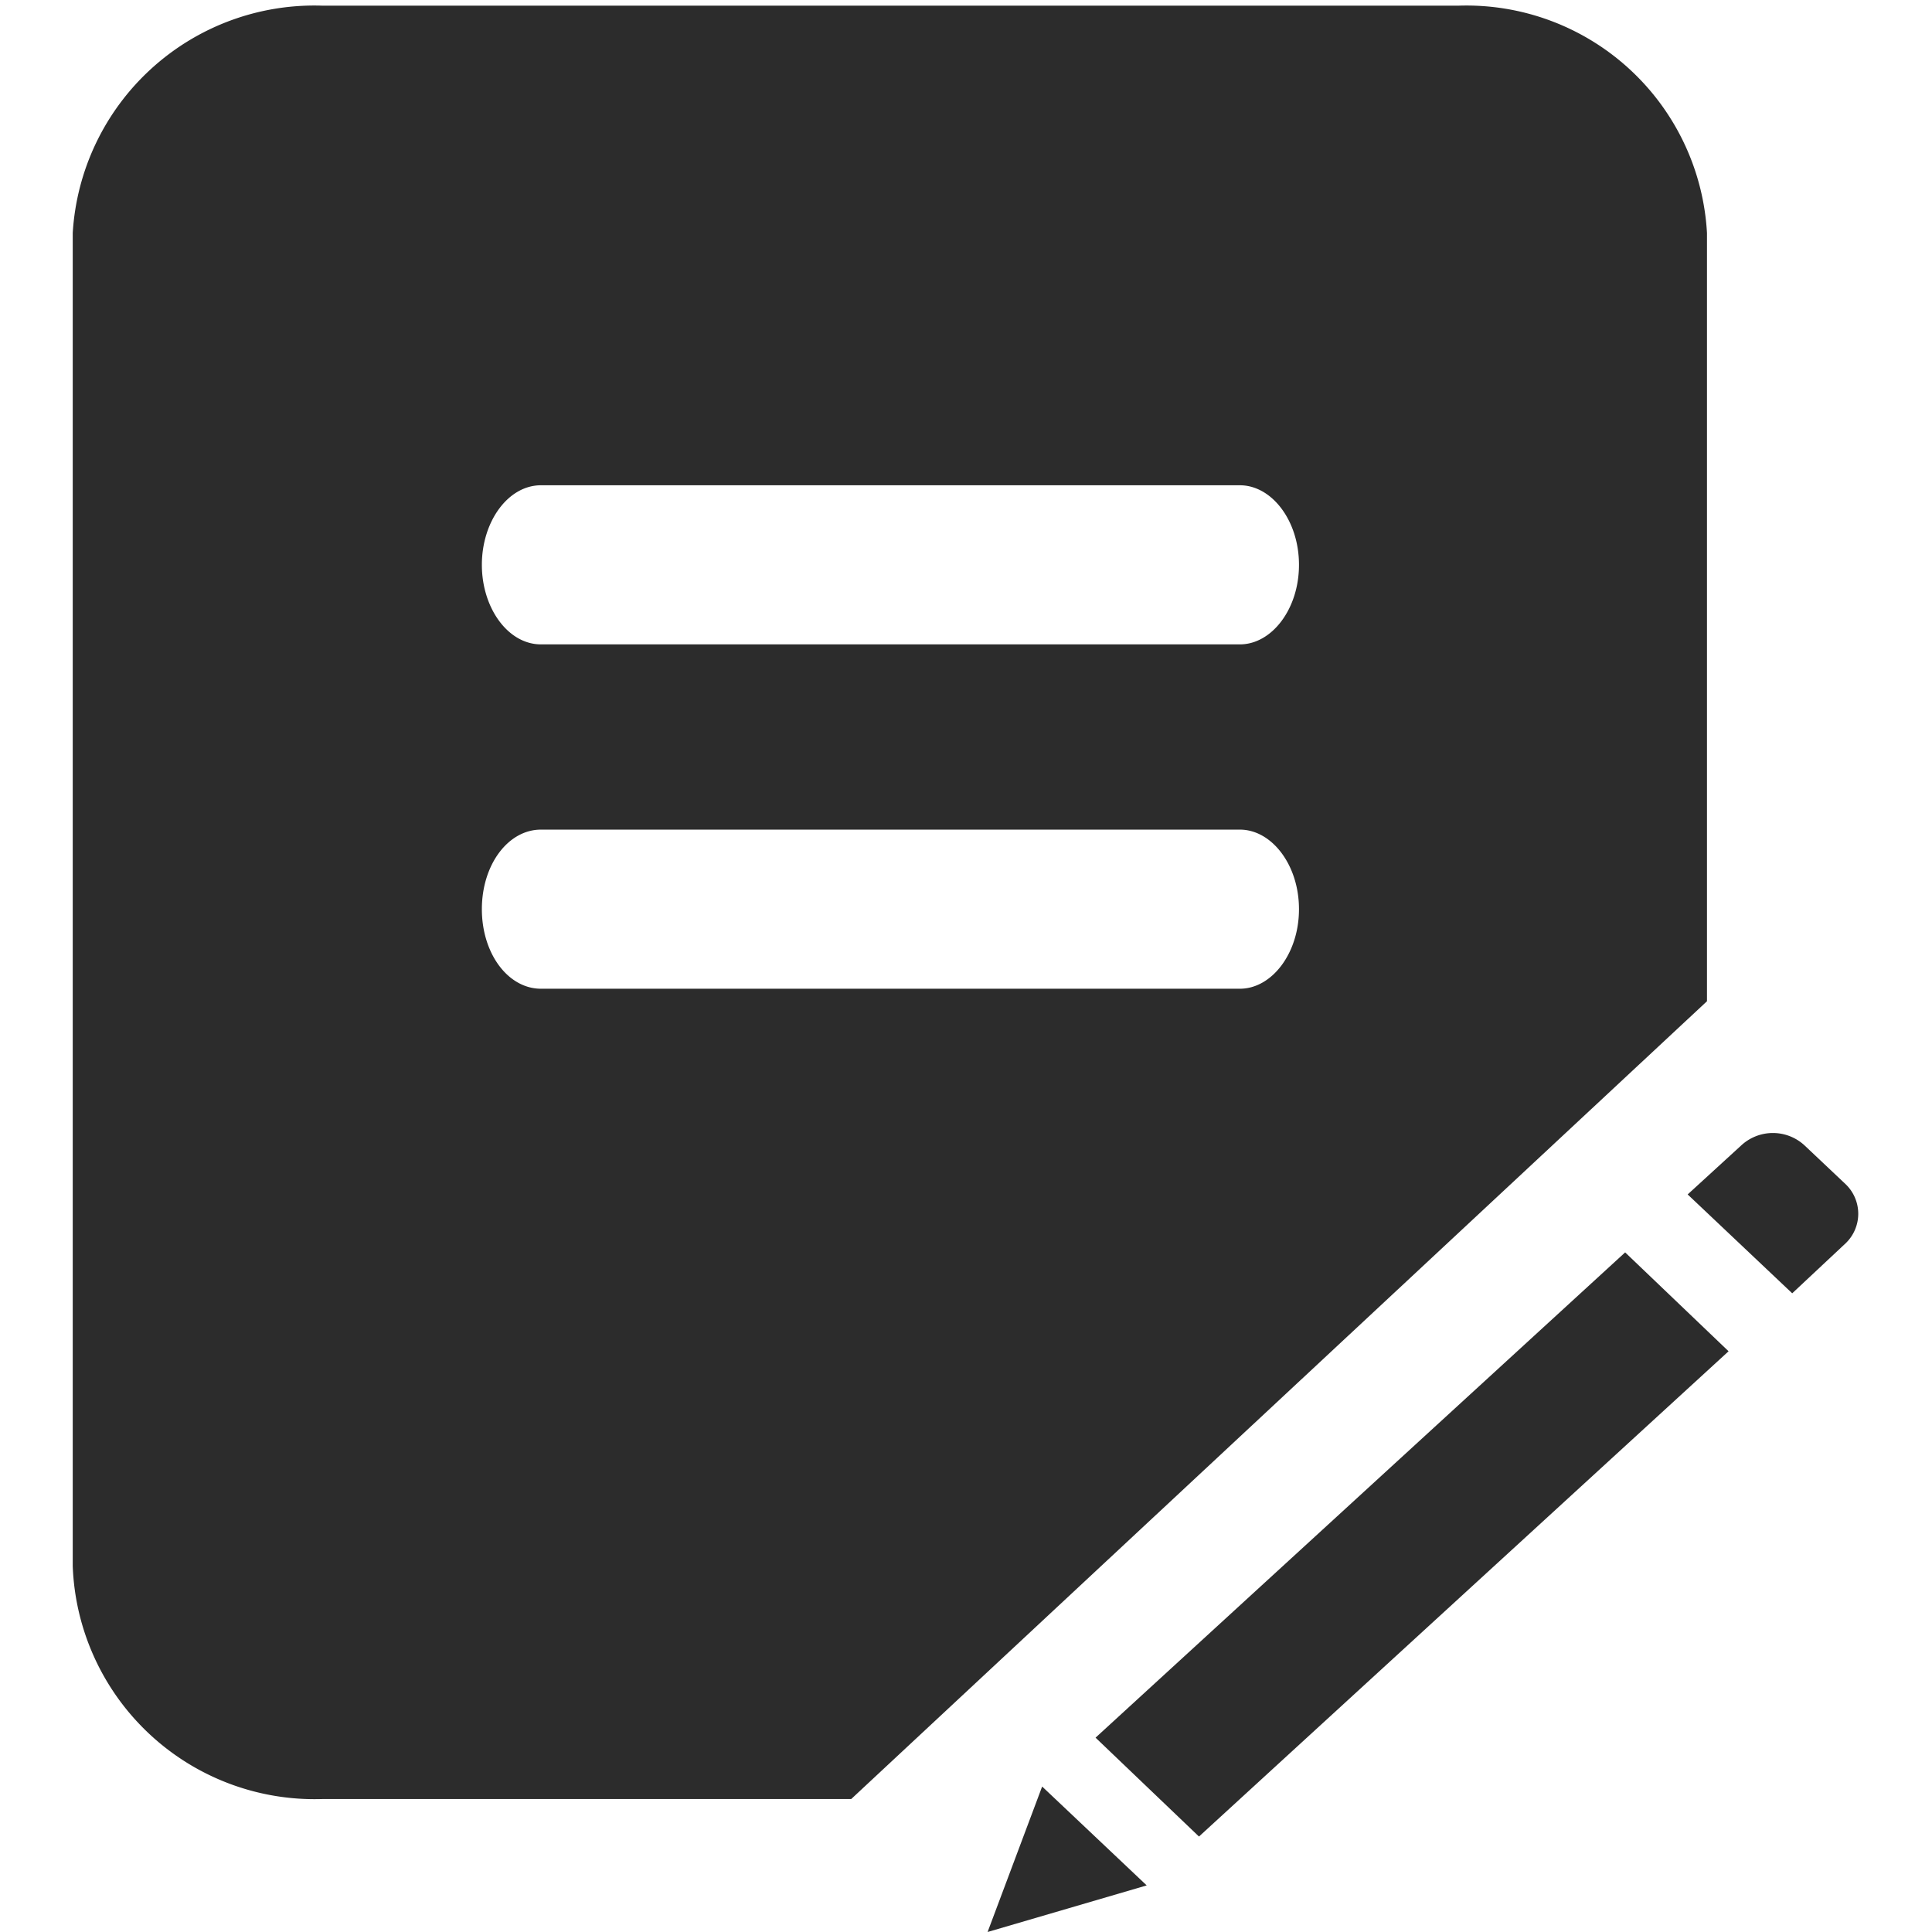 <svg t="1707318312517" class="icon" viewBox="0 0 1024 1024" version="1.1" xmlns="http://www.w3.org/2000/svg" p-id="17849" width="16" height="16"><path d="M904.734 530.673V123.482a127.699 127.699 0 0 0-131.915-120.471H171.068a128.301 128.301 0 0 0-132.518 120.471v706.56a128.301 128.301 0 0 0 132.518 123.482h280.094zM286.72 257.205h370.447c16.866 0 31.322 18.673 31.322 42.165s-14.456 42.165-31.322 42.165H286.72c-17.468 0-31.322-19.275-31.322-42.165s13.854-42.165 31.322-42.165zM255.398 481.882c0-23.492 13.854-42.165 31.322-42.165h370.447c16.866 0 31.322 18.673 31.322 42.165s-14.456 42.165-31.322 42.165H286.72c-17.468 0-31.322-18.673-31.322-42.165zM635.482 973.402L580.668 920.998l280.696-257.205 54.814 52.405-280.696 257.205zM949.911 685.478l-55.416-52.405 28.311-25.901a24.696 24.696 0 0 1 33.732 0l21.685 20.48a21.685 21.685 0 0 1 0 31.322zM523.445 1024l84.329-24.696-55.416-52.405L523.445 1024z" fill="#2c2c2c" p-id="17850"></path></svg>